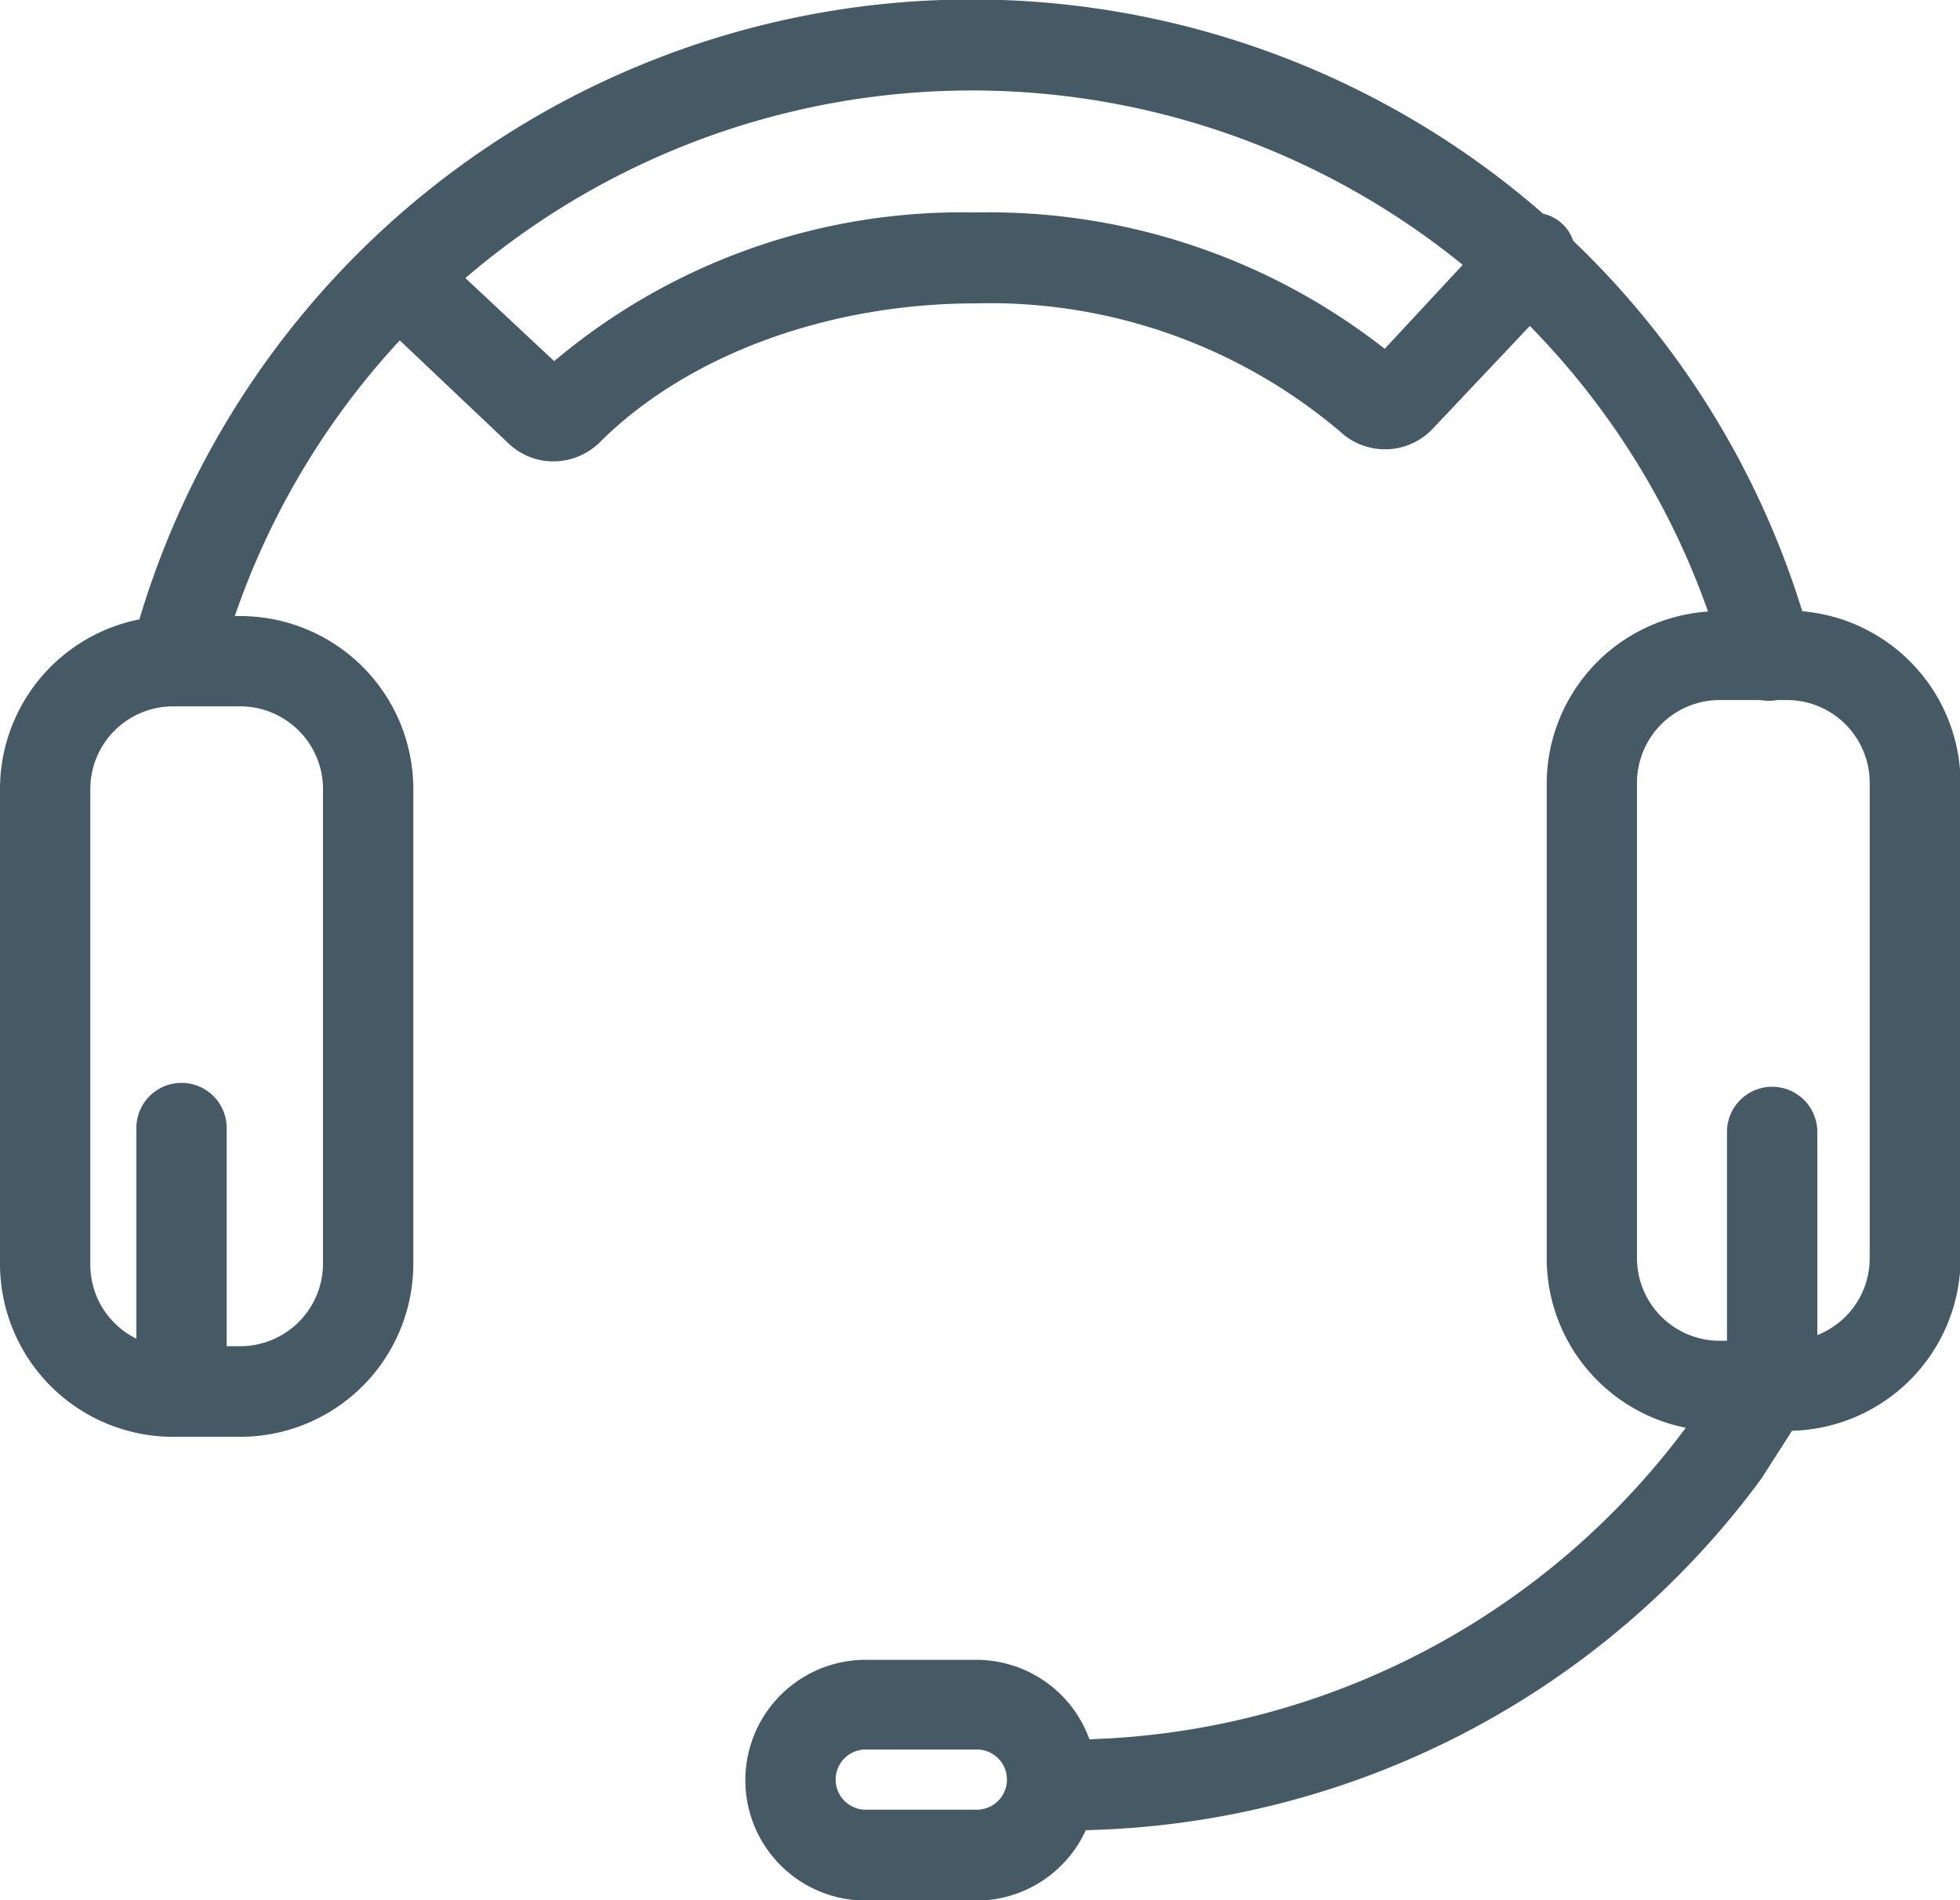 <svg xmlns="http://www.w3.org/2000/svg" viewBox="0 0 65.11 63.13"><defs><style>.cls-1{fill:#455a64;}</style></defs><title>Headset</title><g id="Layer_2" data-name="Layer 2"><g id="Layer_8" data-name="Layer 8"><path class="cls-1" d="M59.87,20.31A28.76,28.76,0,0,0,52.26,8a1.37,1.37,0,0,0-1-.9A28.86,28.86,0,0,0,4.63,20.58,5.75,5.75,0,0,0,0,26.21V42a5.75,5.75,0,0,0,5.74,5.74H8A5.75,5.75,0,0,0,13.73,42V26.21A5.75,5.75,0,0,0,8,20.47H7.8a25.78,25.78,0,0,1,5.48-9.16l3.61,3.42a2.15,2.15,0,0,0,1.49.6,2.19,2.19,0,0,0,1.55-.64c2.9-2.89,7.57-4.61,12.48-4.61a18,18,0,0,1,12.12,4.27,2.18,2.18,0,0,0,3.06-.1l3.23-3.42a25.77,25.77,0,0,1,5.92,9.49A5.75,5.75,0,0,0,51.38,26V41.81A5.75,5.75,0,0,0,56,47.44h0A25.68,25.68,0,0,1,36.19,57.79a4,4,0,0,0-3.74-2.64H28.76a4,4,0,1,0,0,8h3.69a4,4,0,0,0,3.62-2.34A28.66,28.66,0,0,0,58.46,49.2l.07-.1,1-1.56a5.75,5.75,0,0,0,5.6-5.74V26A5.75,5.75,0,0,0,59.87,20.31Zm-49.14,5.9V42A2.75,2.75,0,0,1,8,44.73H7.53V37.48a1.5,1.5,0,0,0-3,0v7A2.74,2.74,0,0,1,3,42V26.21a2.75,2.75,0,0,1,2.74-2.74H8A2.75,2.75,0,0,1,10.73,26.21ZM46,11.59A21.31,21.31,0,0,0,32.41,7.06a21,21,0,0,0-14,4.94L15.46,9.24a25.83,25.83,0,0,1,33.13-.44ZM32.45,60.13H28.76a1,1,0,1,1,0-2h3.69a1,1,0,0,1,0,2ZM62.11,41.81a2.74,2.74,0,0,1-1.74,2.55V37.61a1.5,1.5,0,0,0-3,0v6.94h-.25a2.75,2.75,0,0,1-2.74-2.74V26a2.75,2.75,0,0,1,2.74-2.74h1.37a1.47,1.47,0,0,0,.55,0h.32A2.75,2.75,0,0,1,62.11,26Z"/></g></g></svg>